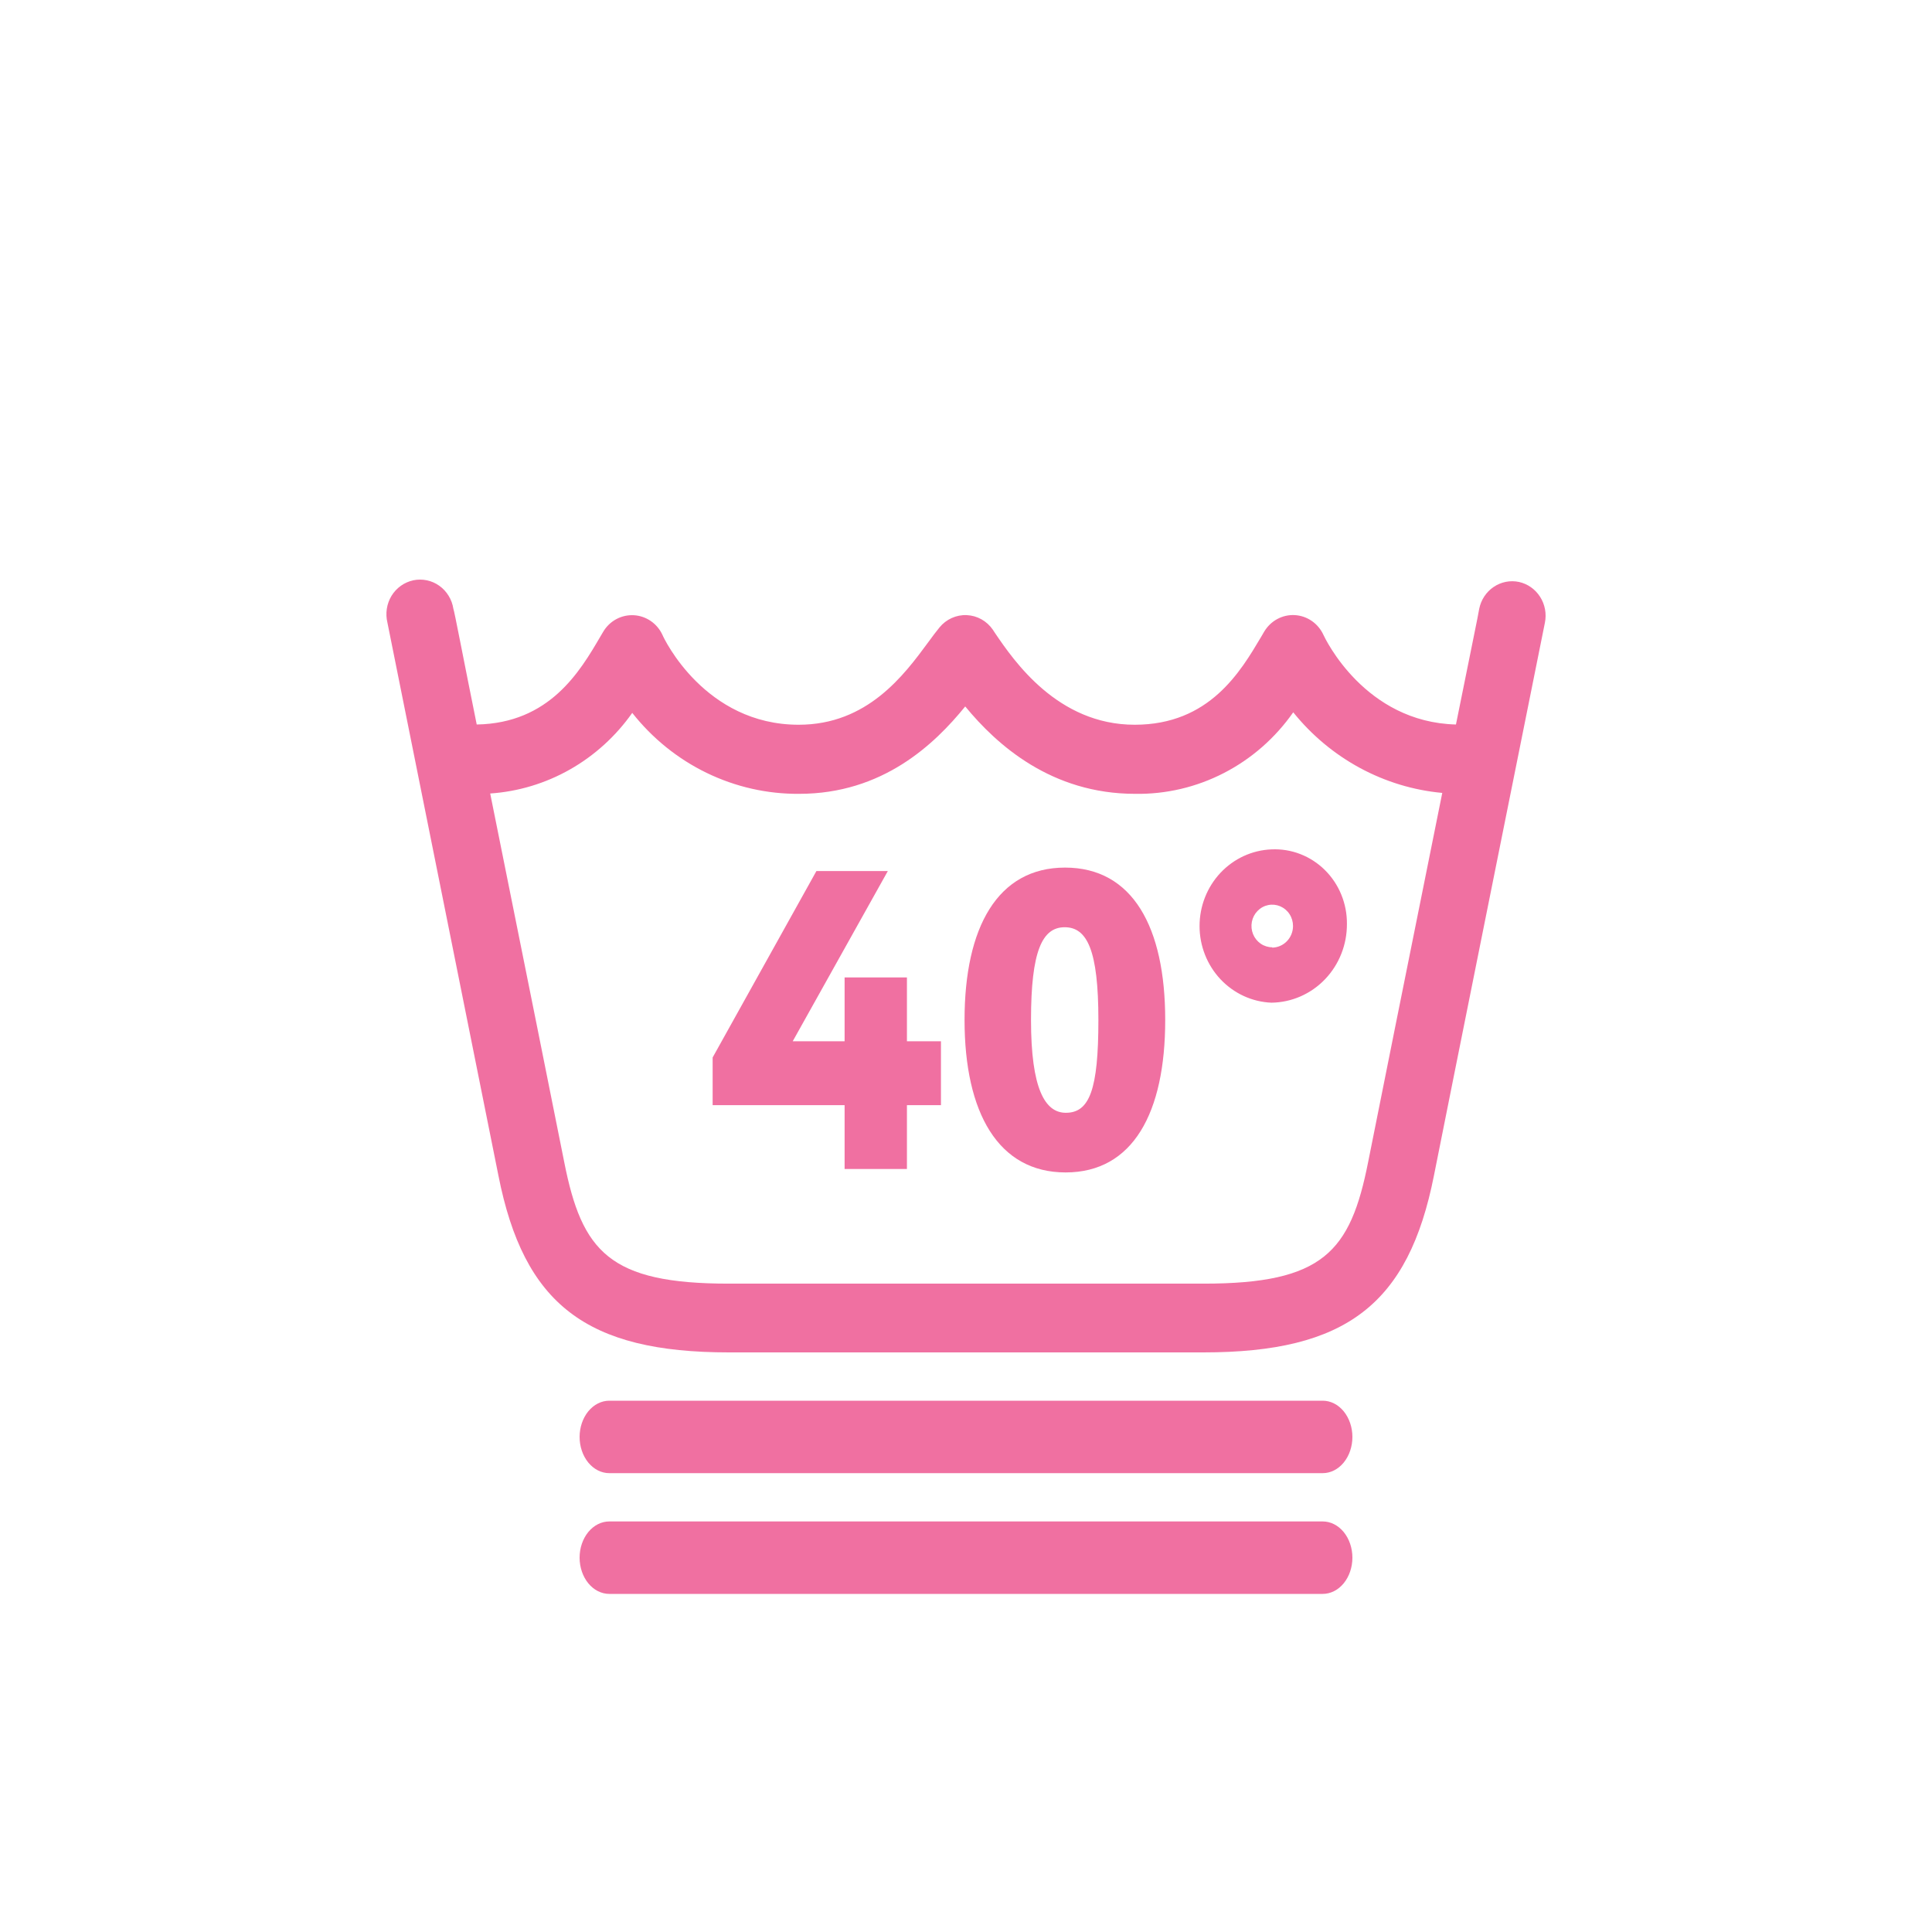 <svg width="80" height="80" viewBox="0 0 80 80" fill="#f070a1" xmlns="http://www.w3.org/2000/svg">
<path d="M54.77 58H25.23C24.903 58 24.591 58.158 24.36 58.439C24.13 58.721 24 59.102 24 59.5C24 59.898 24.13 60.279 24.36 60.561C24.591 60.842 24.903 61 25.23 61H54.77C55.097 61 55.409 60.842 55.64 60.561C55.87 60.279 56 59.898 56 59.5C56 59.102 55.87 58.721 55.64 58.439C55.409 58.158 55.097 58 54.77 58Z" fill="#f070a1"/>
<path d="M54.77 63H25.23C24.903 63 24.591 63.158 24.36 63.439C24.13 63.721 24 64.102 24 64.5C24 64.898 24.13 65.279 24.36 65.561C24.591 65.842 24.903 66 25.23 66H54.77C55.097 66 55.409 65.842 55.64 65.561C55.87 65.279 56 64.898 56 64.5C56 64.102 55.87 63.721 55.64 63.439C55.409 63.158 55.097 63 54.77 63Z" fill="#f070a1"/>
<path d="M37.554 40.474H34.973V43.116H32.825L36.763 36.068H33.806L29.509 43.788V45.763H34.973V48.405H37.554V45.763H38.963V43.116H37.554V40.474Z" fill="#f070a1"/>
<path d="M44.101 35.925C41.311 35.925 39.94 38.395 39.94 42.234C39.94 46.073 41.334 48.548 44.124 48.548C46.914 48.548 48.249 46.078 48.249 42.234C48.249 38.39 46.901 35.925 44.101 35.925ZM44.134 46.078C43.273 46.078 42.692 45.09 42.692 42.234C42.692 39.377 43.157 38.395 44.087 38.395C45.017 38.395 45.482 39.349 45.482 42.234C45.482 45.119 45.115 46.078 44.134 46.078Z" fill="#f070a1"/>
<path d="M52.648 35.171C51.848 35.203 51.092 35.551 50.536 36.143C49.981 36.735 49.671 37.524 49.671 38.345C49.671 39.166 49.981 39.955 50.536 40.547C51.092 41.138 51.848 41.487 52.648 41.519C53.484 41.508 54.281 41.16 54.867 40.548C55.452 39.937 55.778 39.113 55.773 38.257C55.777 37.84 55.697 37.428 55.54 37.044C55.383 36.66 55.151 36.313 54.858 36.024C54.566 35.735 54.219 35.511 53.839 35.364C53.459 35.217 53.054 35.152 52.648 35.171V35.171ZM52.681 39.225C52.511 39.225 52.344 39.173 52.203 39.076C52.062 38.979 51.951 38.841 51.886 38.68C51.821 38.519 51.804 38.342 51.837 38.17C51.87 37.999 51.952 37.842 52.073 37.719C52.193 37.595 52.346 37.511 52.513 37.477C52.68 37.443 52.853 37.461 53.01 37.527C53.167 37.594 53.302 37.707 53.396 37.852C53.491 37.997 53.541 38.168 53.541 38.343C53.541 38.578 53.451 38.804 53.29 38.971C53.129 39.139 52.91 39.235 52.681 39.239V39.225Z" fill="#f070a1"/>
<path d="M62.897 24.097C62.535 24.02 62.158 24.095 61.85 24.303C61.541 24.511 61.326 24.837 61.251 25.208C61.251 25.274 60.842 27.239 60.288 30C56.517 29.905 54.871 26.443 54.801 26.29C54.694 26.056 54.527 25.856 54.318 25.712C54.108 25.567 53.865 25.484 53.613 25.47C53.361 25.456 53.11 25.513 52.887 25.634C52.664 25.755 52.477 25.936 52.346 26.157L52.221 26.371C51.37 27.802 50.086 30.01 46.985 30.01C43.79 30.01 41.981 27.358 41.209 26.224L41.112 26.076C40.989 25.897 40.827 25.749 40.64 25.644C40.452 25.539 40.244 25.48 40.03 25.471C39.817 25.461 39.604 25.503 39.409 25.591C39.213 25.679 39.04 25.812 38.903 25.98C38.768 26.147 38.61 26.352 38.438 26.591C37.434 27.955 35.918 30.01 33.072 30.01C29.189 30.01 27.492 26.443 27.431 26.29C27.324 26.057 27.157 25.859 26.948 25.715C26.739 25.572 26.497 25.489 26.246 25.475C25.993 25.461 25.742 25.517 25.518 25.638C25.294 25.759 25.107 25.94 24.976 26.162L24.855 26.367C24.018 27.797 22.758 29.948 19.74 30C19.182 27.244 18.81 25.274 18.773 25.208C18.744 25.017 18.677 24.834 18.576 24.67C18.476 24.506 18.344 24.364 18.189 24.254C18.034 24.144 17.859 24.067 17.674 24.029C17.489 23.99 17.298 23.99 17.113 24.029C16.929 24.069 16.753 24.146 16.599 24.256C16.444 24.367 16.312 24.508 16.212 24.672C16.112 24.836 16.046 25.02 16.017 25.211C15.988 25.402 15.997 25.597 16.043 25.785C16.085 25.999 20.335 47.149 20.638 48.675C21.693 54.016 24.283 56 30.184 56H49.831C55.731 56 58.321 54.016 59.377 48.675C59.679 47.135 63.929 25.985 63.971 25.785C64.046 25.415 63.974 25.03 63.773 24.714C63.572 24.398 63.257 24.176 62.897 24.097ZM56.652 48.117C55.917 51.832 54.792 53.153 49.84 53.153H30.175C25.236 53.153 24.097 51.832 23.363 48.117C23.181 47.192 21.563 39.142 20.298 32.857C21.458 32.778 22.586 32.438 23.603 31.861C24.619 31.284 25.5 30.484 26.18 29.519C27.013 30.574 28.066 31.424 29.262 32.004C30.459 32.584 31.767 32.881 33.09 32.871C36.555 32.871 38.703 30.811 39.968 29.252C41.279 30.849 43.539 32.871 47.003 32.871C48.279 32.892 49.541 32.596 50.681 32.008C51.822 31.42 52.806 30.558 53.55 29.495C54.313 30.442 55.251 31.225 56.31 31.798C57.369 32.371 58.528 32.723 59.721 32.833C58.452 39.138 56.833 47.187 56.652 48.117Z" fill="#f070a1"/>
</svg>
